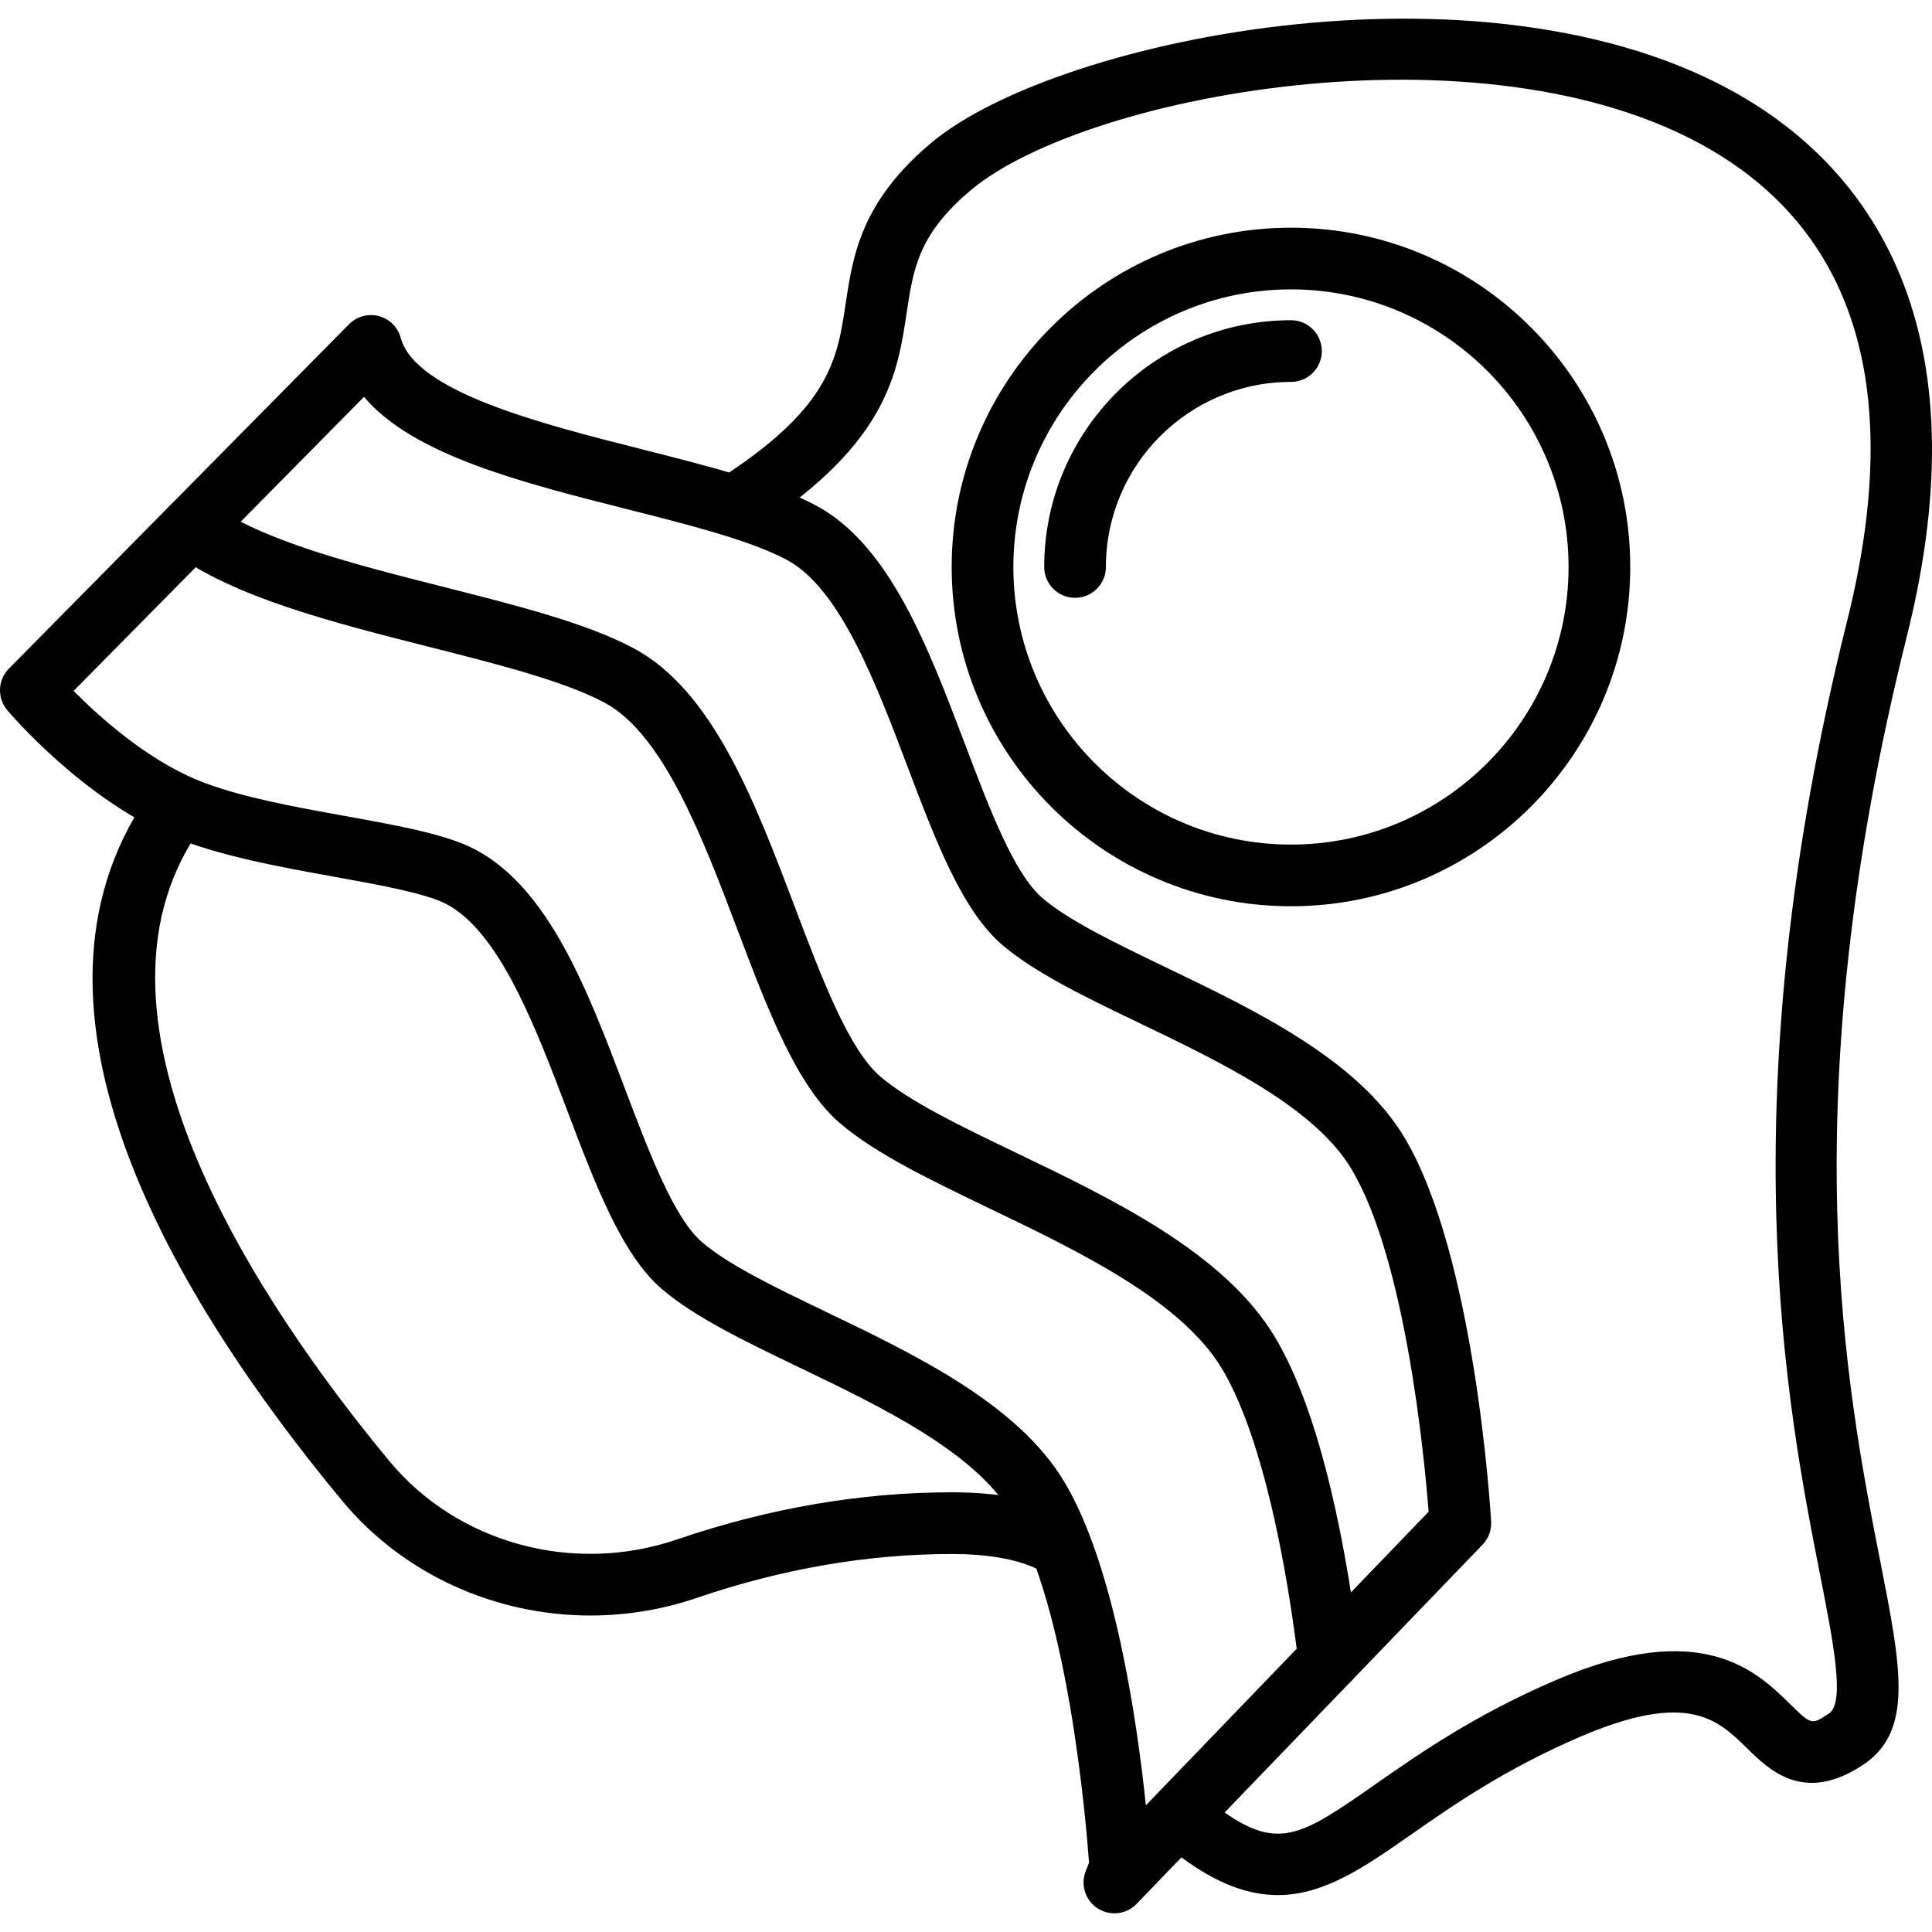 <?xml version="1.0" encoding="iso-8859-1"?>
<!-- Generator: Adobe Illustrator 19.0.0, SVG Export Plug-In . SVG Version: 6.00 Build 0)  -->
<svg version="1.1" id="Capa_1" xmlns="http://www.w3.org/2000/svg" xmlns:xlink="http://www.w3.org/1999/xlink" x="0px" y="0px"
	 viewBox="0 0 427.608 427.608" style="enable-background:new 0 0 427.608 427.608;" xml:space="preserve">
<g>
	<g>
		<path d="M234.837,334.659c-6.448-2.941-14.36-4.367-24.201-4.367c-20.067,0-40.533,3.512-60.82,10.443
			c-22.946,7.83-48.533,0.874-63.633-17.35c-28.153-33.969-71.086-97.244-42.32-139.31c2.127-3.115,1.333-7.361-1.78-9.487
			c-3.122-2.133-7.361-1.33-9.487,1.78c-32.133,46.979,5.693,110.616,43.08,155.73c13.592,16.406,34,25.463,55.013,25.463
			c7.866,0,15.826-1.275,23.542-3.905c18.867-6.443,37.84-9.709,56.407-9.709c7.733,0,13.972,1.053,18.533,3.133
			c3.434,1.572,7.48,0.049,9.047-3.378C239.778,340.268,238.264,336.222,234.837,334.659z"/>
	</g>
</g>
<g>
	<g>
		<path d="M388.13,22.915c-55.559-34.874-153.846-14.768-181.873,8.583c-15.688,13.076-17.493,25.083-19.081,35.68
			c-1.819,12.134-3.393,22.617-26.387,37.787c-3.147,2.074-4.014,6.31-1.94,9.457c2.08,3.151,6.306,4.014,9.46,1.94
			c28.073-18.524,30.353-33.737,32.367-47.16c1.468-9.757,2.621-17.463,14.328-27.216C240.819,20.48,331.899,3.739,380.872,34.48
			c30.793,19.33,40.194,53.985,27.94,103.006c-26.586,106.334-13.206,174.317-6.019,210.84c3.007,15.297,5.608,28.512,2.028,30.898
			c-3.886,2.594-3.872,2.577-8.66-2.099c-7.293-7.149-19.494-19.127-51.68-5.32c-18,7.714-30.206,16.23-40.02,23.074
			c-16.647,11.617-21.687,15.113-35.12,5.047c-0.753-0.57-1.459-1.167-2.113-1.787c-2.732-2.598-7.059-2.487-9.653,0.256
			c-2.594,2.732-2.481,7.055,0.253,9.649c1.026,0.974,2.133,1.911,3.326,2.801c8.207,6.159,15.208,8.59,21.654,8.59
			c10.313,0,19.226-6.217,29.461-13.361c9.301-6.487,20.874-14.561,37.581-21.724c23.779-10.182,30.367-3.729,36.753,2.524
			c5.047,4.954,12.686,12.44,25.786,3.71c11.167-7.445,8.393-21.54,3.794-44.894c-7.465-37.97-19.973-101.518,5.868-204.89
			C439.303,71.796,413.124,38.605,388.13,22.915z"/>
	</g>
</g>
<g>
	<g>
		<path d="M285.728,50.396c-41.407,0-75.093,33.686-75.093,75.093c0,41.407,33.686,75.093,75.093,75.093
			c41.405,0,75.093-33.686,75.093-75.093C360.822,84.082,327.135,50.396,285.728,50.396z M285.728,186.929
			c-33.881,0-61.44-27.563-61.44-61.44s27.559-61.44,61.44-61.44c33.879,0,61.44,27.563,61.44,61.44
			S319.609,186.929,285.728,186.929z"/>
	</g>
</g>
<g>
	<g>
		<path d="M285.728,70.876c-30.114,0-54.613,24.499-54.613,54.613c0,3.77,3.053,6.827,6.827,6.827c3.772,0,6.827-3.057,6.827-6.827
			c0-22.586,18.374-40.96,40.96-40.96c3.773,0,6.827-3.057,6.827-6.827S289.502,70.876,285.728,70.876z"/>
	</g>
</g>
<g>
	<g>
		<path d="M330.033,336.736c-0.14-2.4-3.632-59.097-19.239-85.06c-10.334-17.186-32.833-28-52.686-37.54
			c-11.066-5.321-21.513-10.341-27.412-15.391c-6.246-5.34-11.74-19.85-17.053-33.881c-8.26-21.796-16.794-44.339-33.101-53.016
			c-9.554-5.088-23.574-8.637-38.42-12.394c-22.361-5.658-50.181-12.699-53.434-24.68c-0.64-2.357-2.487-4.193-4.854-4.816
			c-2.354-0.616-4.872,0.067-6.593,1.807L1.968,147.988c-2.48,2.514-2.633,6.501-0.36,9.201c0.674,0.797,16.713,19.62,36.553,27.947
			c10.233,4.294,23.84,6.752,35.84,8.921c10.013,1.807,20.366,3.681,24.859,6.071c11.767,6.267,19.721,27.271,26.74,45.8
			c6.193,16.357,12.047,31.807,20.941,39.417c7.26,6.209,18.487,11.605,30.374,17.319c18.127,8.709,38.673,18.586,46.899,32.273
			c12.607,20.96,16.573,68.373,17.22,77.346l-0.734,1.857c-1.2,3.033-0.085,6.49,2.654,8.253c1.133,0.727,2.42,1.084,3.693,1.084
			c1.801,0,3.594-0.713,4.92-2.091l76.573-79.514C329.46,340.499,330.146,338.635,330.033,336.736z M253.616,399.572
			c-1.981-18.92-6.948-53.13-18.094-71.67c-10.334-17.19-32.833-28.003-52.693-37.547c-11.061-5.318-21.507-10.341-27.407-15.387
			c-6.246-5.34-11.74-19.85-17.053-33.881c-8.253-21.796-16.787-44.336-33.094-53.016c-6.38-3.393-16.794-5.277-28.846-7.453
			c-11.314-2.043-24.127-4.359-32.986-8.076c-11.332-4.753-21.627-14.046-27.153-19.62L80.567,87.83
			c10.813,12.87,34.835,18.949,58.201,24.863c14.02,3.55,27.267,6.9,35.36,11.209c11.774,6.263,19.727,27.271,26.747,45.8
			c6.193,16.357,12.047,31.807,20.941,39.417c7.253,6.209,18.487,11.605,30.38,17.319c18.128,8.713,38.675,18.582,46.894,32.27
			c12.02,20,16.186,64.084,17.106,75.88L253.616,399.572z"/>
	</g>
</g>
<g>
	<g>
		<path d="M300.957,366.462c-2.755-22.497-8.247-53.007-18.801-70.571c-11.194-18.603-35.668-30.37-57.267-40.747
			c-12.119-5.827-23.567-11.325-30.073-16.896c-6.941-5.936-12.967-21.852-18.801-37.246c-8.974-23.697-18.248-48.198-35.847-57.564
			c-10.359-5.516-25.619-9.387-41.779-13.483c-20.04-5.081-40.767-10.337-51.907-18.654c-3.028-2.265-7.301-1.637-9.561,1.386
			c-2.255,3.021-1.635,7.301,1.386,9.554c13.326,9.943,35.386,15.539,56.726,20.949c15.334,3.886,29.814,7.561,38.721,12.3
			c13.059,6.95,21.792,30.003,29.493,50.343c6.733,17.784,13.094,34.579,22.687,42.786c7.859,6.726,20.093,12.607,33.039,18.83
			c19.872,9.547,42.394,20.372,51.473,35.473c7.274,12.097,13.295,35.25,16.961,65.196c0.42,3.461,3.367,5.997,6.767,5.997
			c0.273,0,0.553-0.017,0.836-0.048C298.757,373.61,301.418,370.205,300.957,366.462z"/>
	</g>
</g>
<g>
</g>
<g>
</g>
<g>
</g>
<g>
</g>
<g>
</g>
<g>
</g>
<g>
</g>
<g>
</g>
<g>
</g>
<g>
</g>
<g>
</g>
<g>
</g>
<g>
</g>
<g>
</g>
<g>
</g>
</svg>
